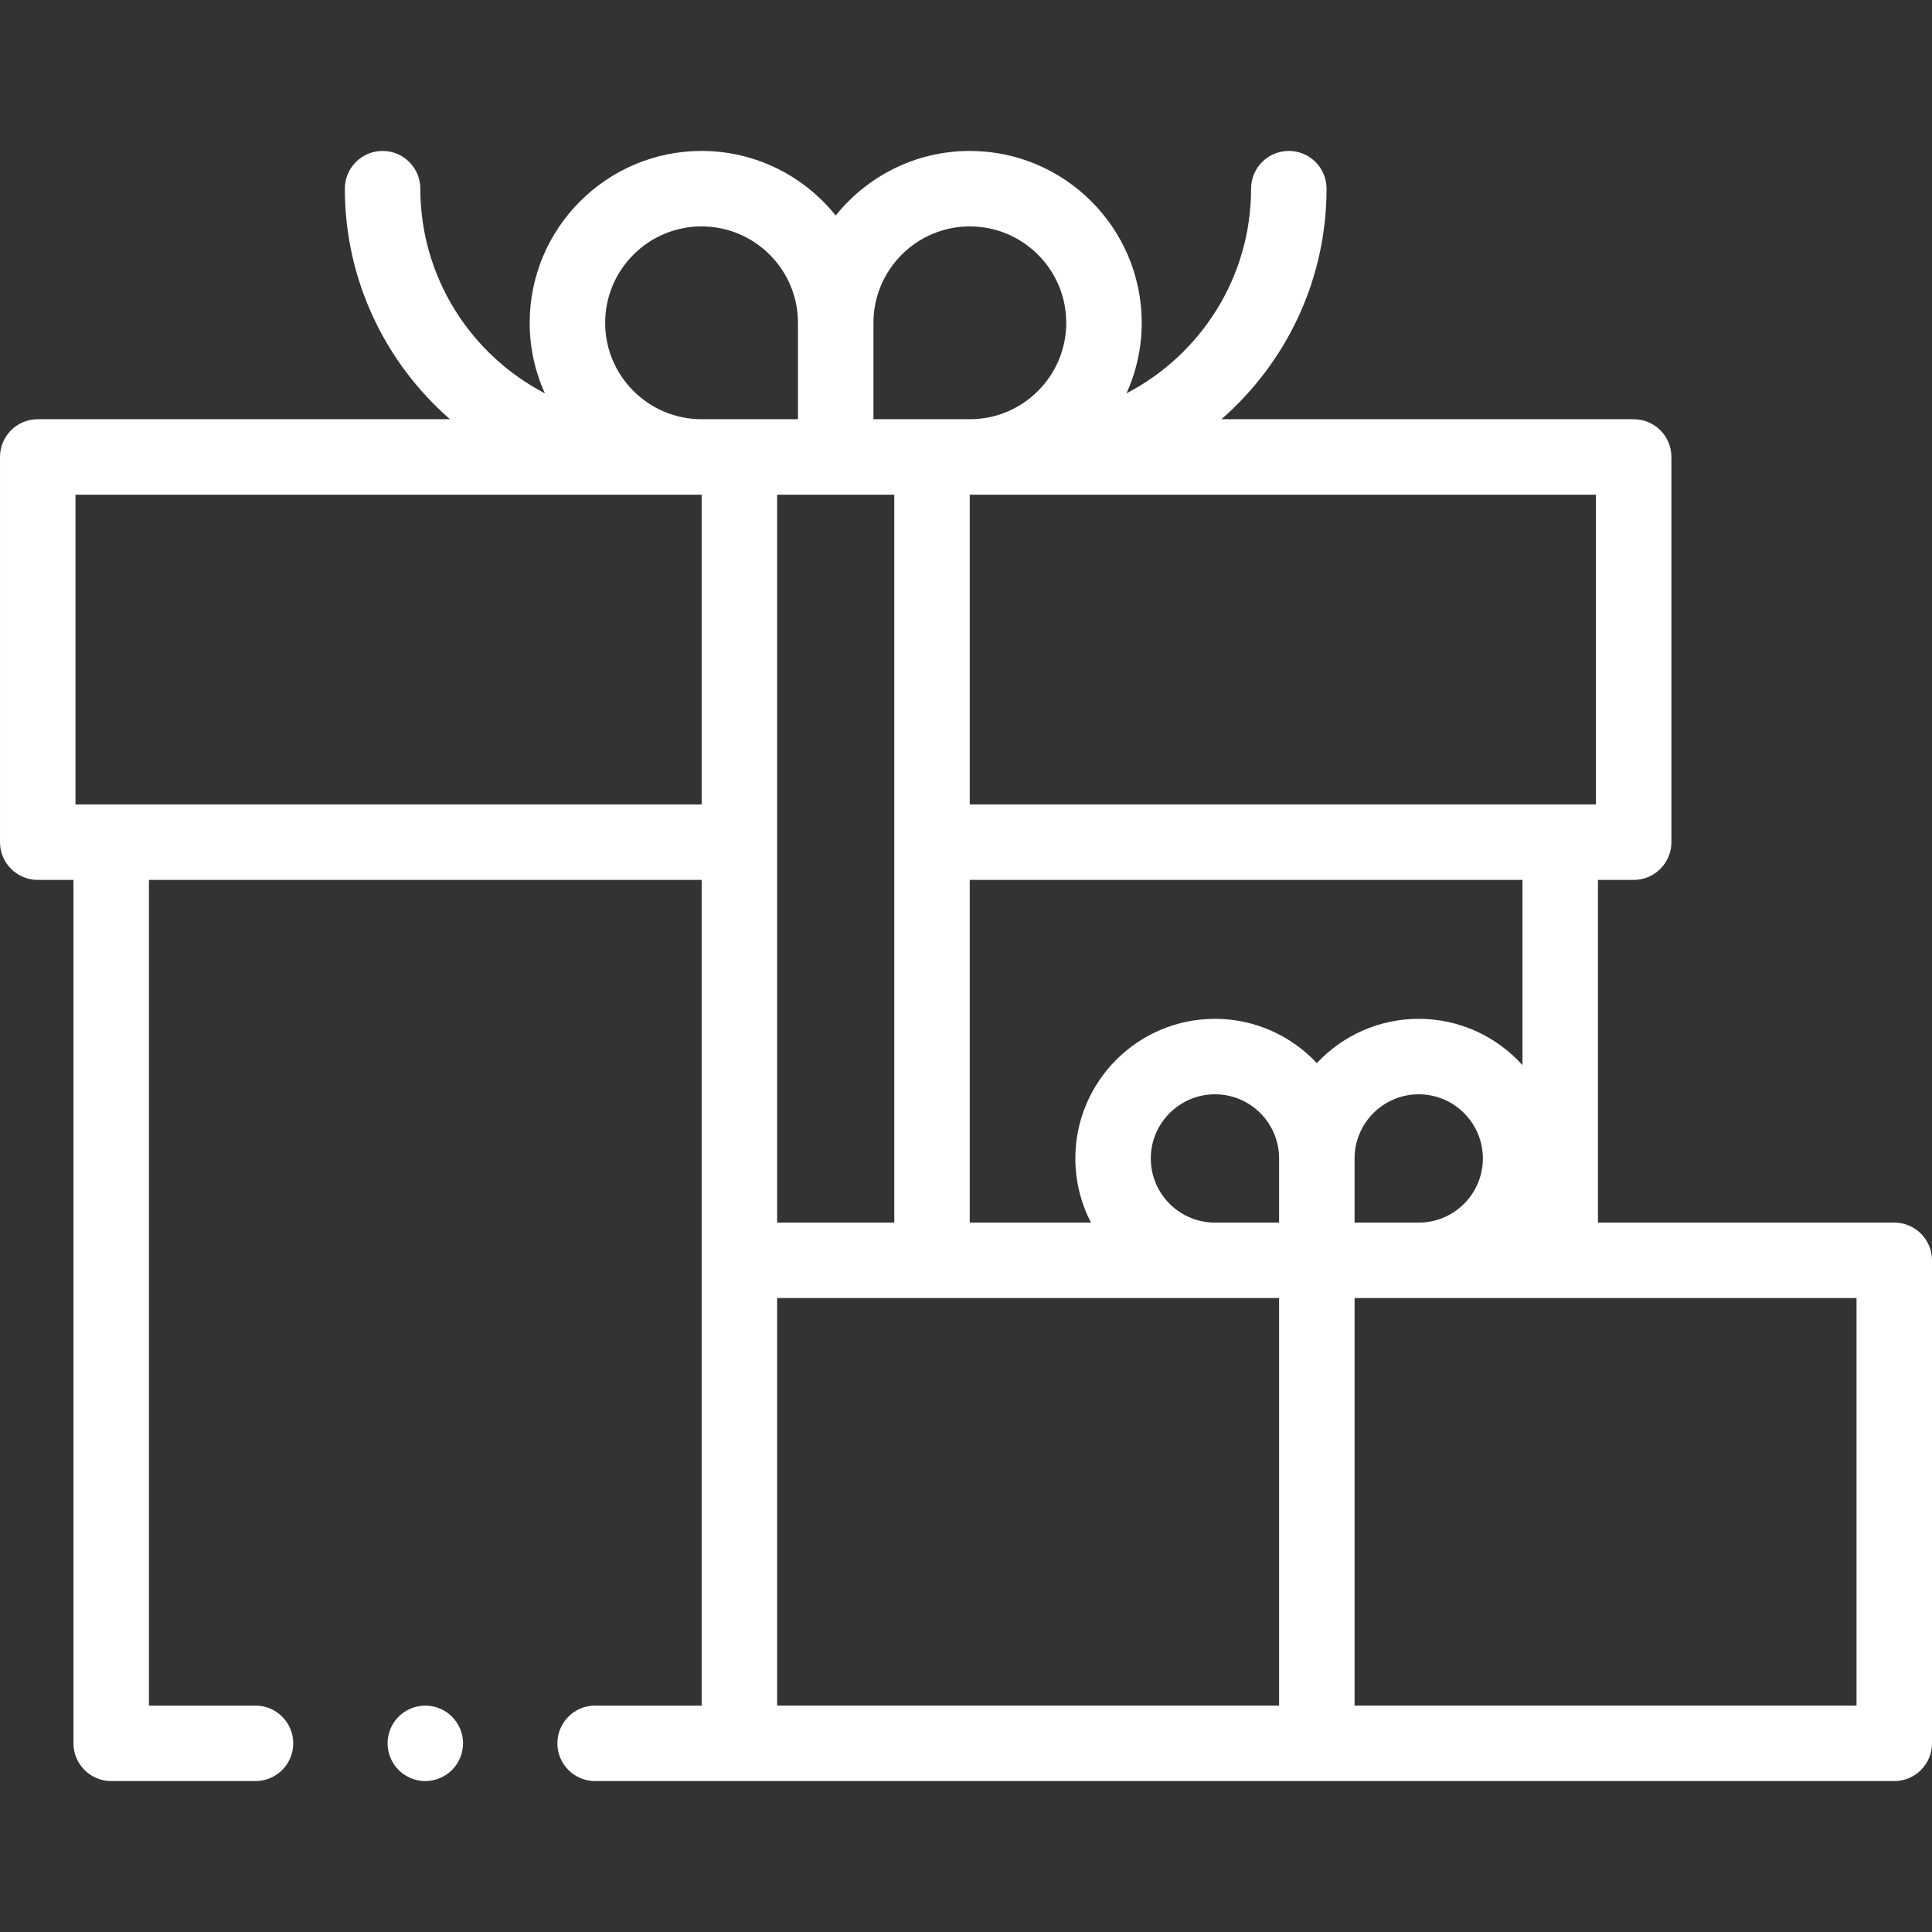 <?xml version="1.0"?>
<svg xmlns="http://www.w3.org/2000/svg" xmlns:xlink="http://www.w3.org/1999/xlink" xmlns:svgjs="http://svgjs.com/svgjs" version="1.1" width="512" height="512" x="0" y="0" viewBox="0 0 512 512" style="enable-background:new 0 0 512 512" xml:space="preserve" class=""><rect x="0" y="0" width="512" height="512" fill="#333333" stroke="none"/><g><g xmlns="http://www.w3.org/2000/svg" id="XMLID_1340_"><g id="XMLID_40_"><path id="XMLID_61_" d="m502 324h-78.531v-90.814h9.47c5.522 0 10-4.477 10-10v-102.089c0-5.523-4.478-10-10-10h-109.249c17.052-14.878 27.859-36.742 27.859-61.097 0-5.523-4.478-10-10-10s-10 4.477-10 10c0 23.564-13.418 44.04-33.006 54.229 2.576-5.705 4.023-12.025 4.023-18.68 0-25.116-20.434-45.549-45.549-45.549-14.368 0-27.194 6.694-35.548 17.119-8.354-10.425-21.181-17.119-35.549-17.119-25.116 0-45.549 20.433-45.549 45.549 0 6.655 1.447 12.975 4.023 18.68-19.587-10.189-33.005-30.666-33.005-54.229 0-5.523-4.477-10-10-10s-10 4.477-10 10c0 24.355 10.807 46.219 27.859 61.097h-109.248c-5.523 0-10 4.477-10 10v102.089c0 5.523 4.477 10 10 10h9.469v228.814c0 5.523 4.477 10 10 10h38.239c5.523 0 10-4.477 10-10s-4.477-10-10-10h-28.239v-218.814h146.478v218.814h-28.239c-5.523 0-10 4.477-10 10s4.477 10 10 10h344.292c5.522 0 10-4.477 10-10v-128c0-5.523-4.478-10-10-10zm-197.026-17c0-9.374 7.626-17 17-17s17 7.626 17 17v17h-17c-9.374 0-17-7.626-17-17zm54 0c0-9.374 7.626-17 17-17s17 7.626 17 17-7.626 17-17 17h-17zm44.495-24.728c-6.778-7.529-16.592-12.272-27.495-12.272-10.643 0-20.244 4.523-27 11.74-6.756-7.217-16.357-11.74-27-11.74-20.402 0-37 16.598-37 37 0 6.127 1.506 11.906 4.153 17h-32.136v-90.814h146.478zm-197.522-151.175h31.044v192.903h-31.044zm216.992 0v82.089h-165.948v-82.089h.026zm-165.921-71.097c14.088 0 25.549 11.461 25.549 25.549 0 14.087-11.461 25.548-25.549 25.548h-25.548v-25.548c-.001-14.088 11.46-25.549 25.548-25.549zm-71.098 0c14.088 0 25.549 11.461 25.549 25.549v25.548h-25.549c-14.088 0-25.549-11.461-25.549-25.548.001-14.088 11.462-25.549 25.549-25.549zm-165.92 153.186v-82.089h165.92.026v82.089zm185.947 130.814h41.044 91.982v108h-133.026zm286.053 108h-133.026v-108h133.026z" fill="#ffffff" data-original="#000000" style="" class=""/><path id="XMLID_71_" d="m112.71 452c-2.64 0-5.21 1.07-7.07 2.93-1.87 1.86-2.93 4.44-2.93 7.07s1.06 5.21 2.93 7.07c1.86 1.86 4.43 2.93 7.07 2.93 2.63 0 5.21-1.07 7.07-2.93s2.93-4.44 2.93-7.07-1.07-5.21-2.93-7.07-4.44-2.93-7.07-2.93z" fill="#ffffff" data-original="#000000" style="" class=""/></g></g></g></svg>
